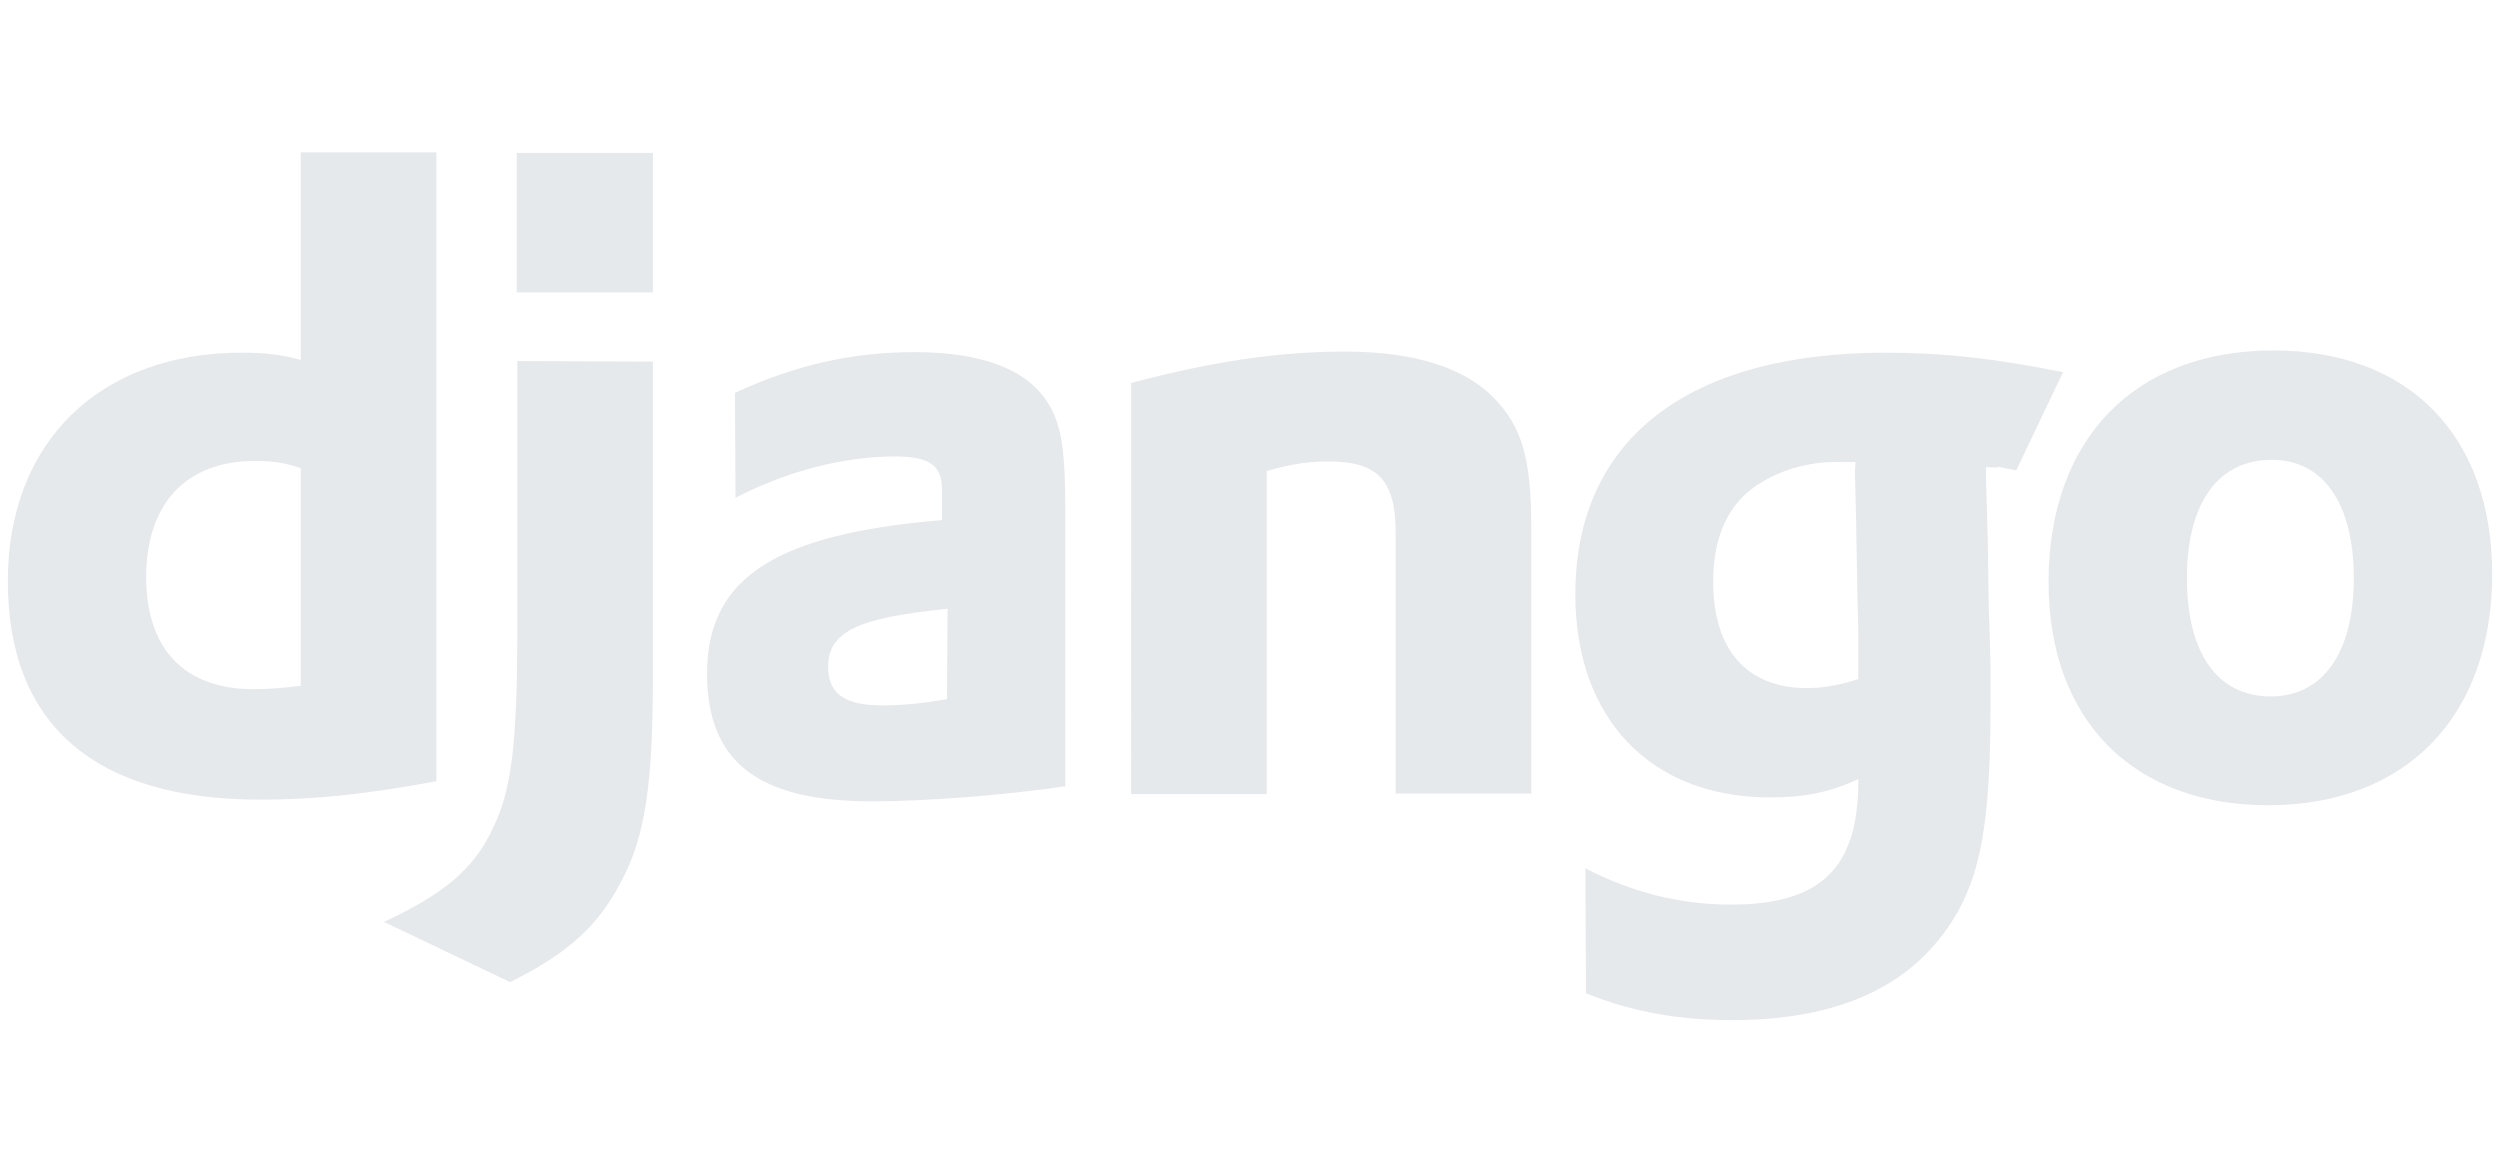 <?xml version="1.0" encoding="utf-8"?>
<!-- Generator: Adobe Illustrator 19.0.0, SVG Export Plug-In . SVG Version: 6.00 Build 0)  -->
<svg version="1.1" id="Layer_1" xmlns="http://www.w3.org/2000/svg" xmlns:xlink="http://www.w3.org/1999/xlink" x="0px" y="0px"
	 viewBox="0 0 448 210" style="enable-background:new 0 0 448 210;" xml:space="preserve">
<style type="text/css">
	.st0{opacity:0.56;}
	.st1{fill:#D2D7DB;}
</style>
<g id="XMLID_2_" class="st0">
	<path id="XMLID_13_" class="st1" d="M53.9,27.3h24.3v112.7c-12.5,2.3-21.6,3.3-31.6,3.3c-29.7,0-45.2-13.5-45.2-39.2
		c0-24.8,16.4-40.9,41.9-40.9c4,0,6.9,0.3,10.6,1.3V27.3z M53.9,83.9c-2.9-1-5.2-1.3-8.2-1.3c-12.3,0-19.5,7.6-19.5,20.8
		c0,12.9,6.8,20.1,19.3,20.1c2.7,0,4.9-0.2,8.4-0.6L53.9,83.9L53.9,83.9z"/>
	<path id="XMLID_3_" class="st1" d="M117,64.8v56.4c0,19.5-1.4,28.8-5.7,36.8c-4,7.7-9.2,12.7-19.9,18l-22.6-10.8
		c10.8-5,16-9.5,19.3-16.3c3.5-6.9,4.6-15,4.6-36.2v-48L117,64.8L117,64.8z M92.6,27.4H117v25H92.6V27.4z M131.7,70.4
		c10.8-5,21-7.3,32.2-7.3c12.5,0,20.7,3.3,24.3,9.8c2.1,3.7,2.7,8.4,2.7,18.5v49.5c-10.9,1.6-24.7,2.7-34.7,2.7
		c-20.4,0-29.5-7.1-29.5-22.9c0-17.1,12.2-25,42.1-27.5v-5.4c0-4.4-2.2-6-8.4-6c-9,0-19.1,2.5-28.6,7.4L131.7,70.4L131.7,70.4z
		 M169.8,109.1c-16.1,1.6-21.4,4.1-21.4,10.4c0,4.8,3,6.9,9.6,6.9c3.7,0,6.9-0.3,11.7-1.1L169.8,109.1z M202.8,68.6
		c14.4-3.8,26.2-5.6,38.2-5.6c12.5,0,21.5,2.9,26.8,8.4c5,5.2,6.6,10.9,6.6,23.1v47.7h-24.3V95.5c0-9.3-3.1-12.8-11.9-12.8
		c-3.3,0-6.3,0.3-11.2,1.7v57.9h-24.3V68.6z M284.1,155.6c8.5,4.4,17.1,6.5,26.1,6.5c16,0,22.8-6.5,22.8-22v-0.5
		c-4.8,2.3-9.5,3.3-15.8,3.3c-21.4,0-34.9-14.1-34.9-36.4c0-27.7,20.1-43.3,55.6-43.3c10.4,0,20.1,1.1,31.8,3.5l-8.4,17.6
		c-6.5-1.3-0.5-0.2-5.4-0.6v2.5l0.3,10.2l0.2,13.3c0.2,3.3,0.2,6.6,0.3,10v6.6c0,20.8-1.7,30.7-6.9,38.8
		c-7.6,11.9-20.7,17.7-39.4,17.7c-9.5,0-17.7-1.4-26.2-4.8L284.1,155.6L284.1,155.6z M332.5,82.8h-2.5c-4.8-0.2-10.2,1.1-14.1,3.5
		c-5.8,3.3-8.9,9.3-8.9,17.9c0,12.2,6,19.1,16.8,19.1c3.3,0,6-0.6,9.2-1.6v-8.4c0-2.9-0.2-6-0.2-9.3l-0.2-11.2l-0.2-8.1L332.5,82.8
		L332.5,82.8z M407.4,62.8c24.3,0,39.2,15.3,39.2,40.1c0,25.5-15.5,41.4-40.1,41.4c-24.3,0-39.4-15.3-39.4-40
		C367.1,78.7,382.5,62.8,407.4,62.8L407.4,62.8z M406.9,124.8c9.3,0,14.9-7.7,14.9-21.2c0-13.3-5.4-21.2-14.7-21.2
		c-9.6,0-15.2,7.7-15.2,21.2S397.4,124.8,406.9,124.8L406.9,124.8z"/>
</g>
</svg>
